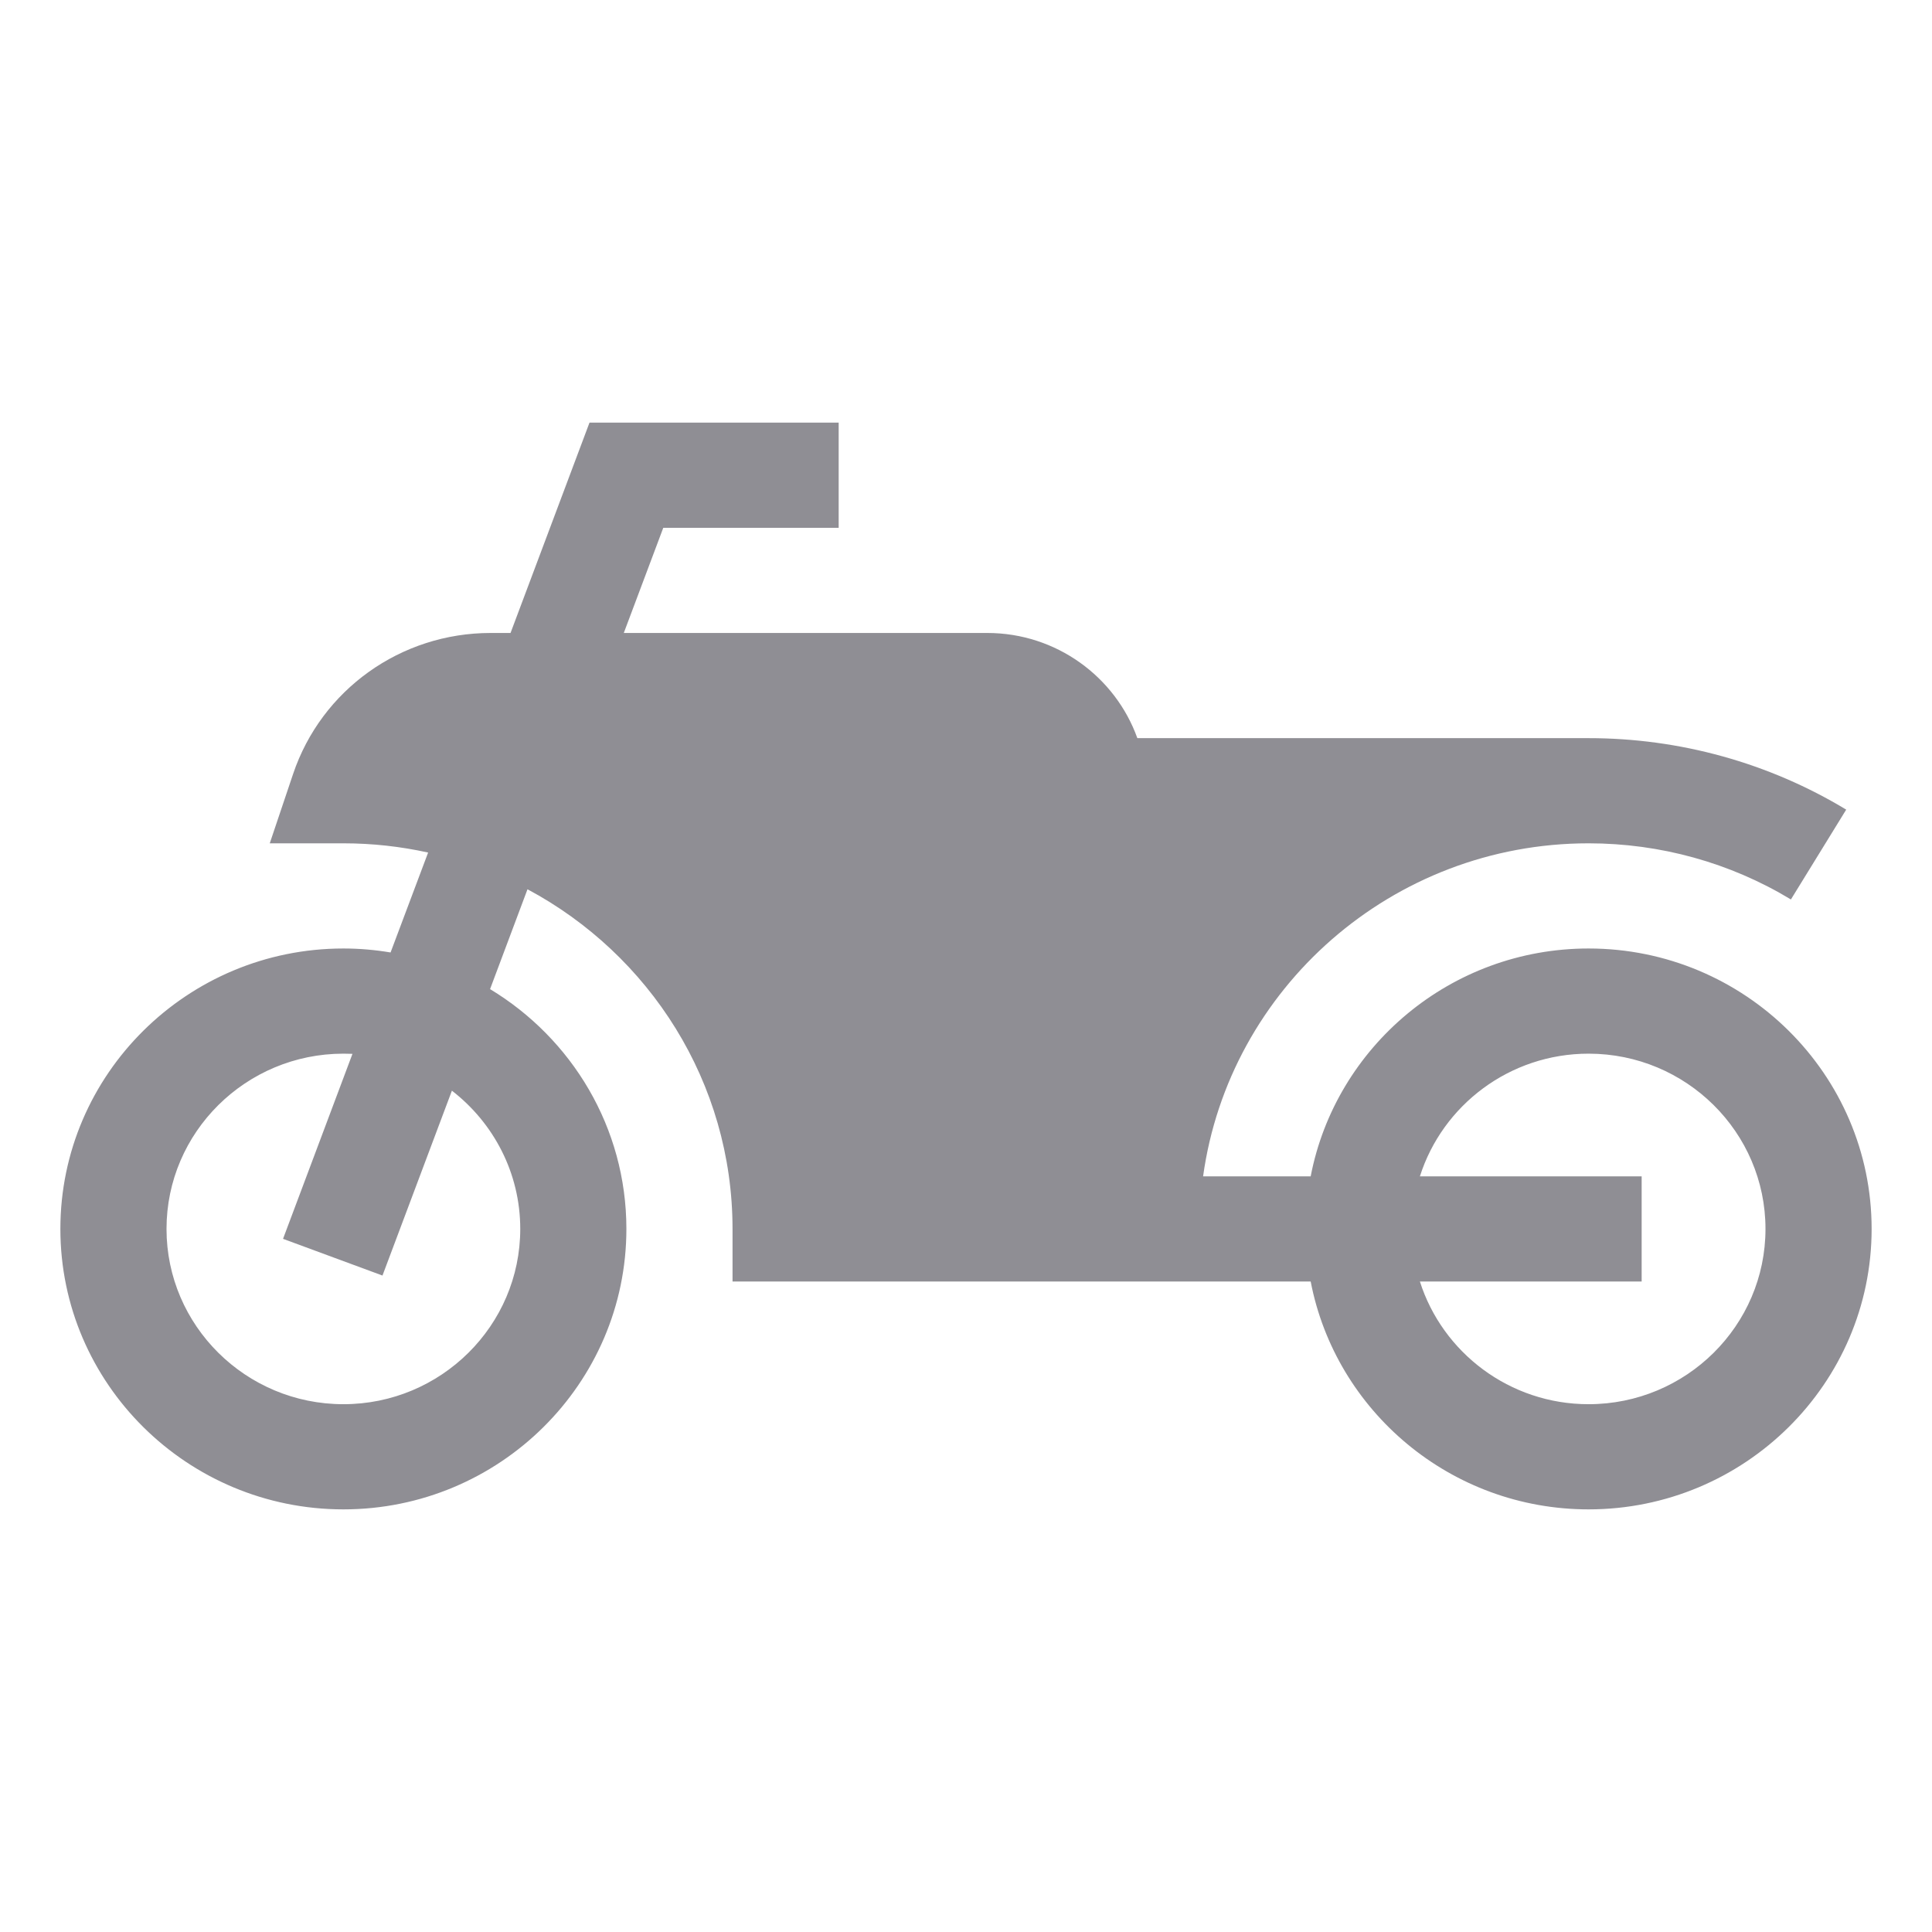 <?xml version="1.0" encoding="UTF-8"?>
<svg width="32px" height="32px" viewBox="0 0 32 32" version="1.1" xmlns="http://www.w3.org/2000/svg" xmlns:xlink="http://www.w3.org/1999/xlink">
    <!-- Generator: Sketch 50.2 (55047) - http://www.bohemiancoding.com/sketch -->
    <title>💟icons/motorbike</title>
    <desc>Created with Sketch.</desc>
    <defs></defs>
    <g id="💟icons/motorbike" stroke="none" stroke-width="1" fill="none" fill-rule="evenodd">
        <path d="M26.312,15.71 C24.028,15.71 22.122,17.338 21.709,19.484 L19.927,19.484 C20.357,16.373 23.057,13.968 26.312,13.968 C27.498,13.968 28.657,14.289 29.663,14.898 L30.579,13.41 C29.297,12.635 27.821,12.226 26.312,12.226 L18.838,12.226 C18.475,11.212 17.497,10.484 16.352,10.484 L10.332,10.484 L10.986,8.742 L13.891,8.742 L13.891,7 L9.764,7 L8.456,10.484 L8.126,10.484 C6.639,10.484 5.324,11.423 4.854,12.821 L4.468,13.968 L5.688,13.968 C6.169,13.968 6.639,14.021 7.091,14.121 L6.469,15.776 C6.215,15.733 5.954,15.71 5.688,15.71 C3.103,15.71 1,17.793 1,20.355 C1,22.916 3.103,25 5.688,25 C8.272,25 10.375,22.916 10.375,20.355 C10.375,18.674 9.469,17.199 8.117,16.383 L8.737,14.729 C10.757,15.809 12.133,17.926 12.133,20.355 L12.133,21.226 L21.709,21.226 C22.122,23.372 24.028,25 26.312,25 C28.897,25 31,22.916 31,20.355 C31,17.793 28.897,15.71 26.312,15.71 Z M8.617,20.355 C8.617,21.956 7.303,23.258 5.688,23.258 C4.072,23.258 2.758,21.956 2.758,20.355 C2.758,18.754 4.072,17.452 5.688,17.452 C5.738,17.452 5.788,17.453 5.838,17.455 L4.688,20.519 L6.335,21.127 L7.485,18.065 C8.173,18.597 8.617,19.425 8.617,20.355 Z M26.312,23.258 C25.003,23.258 23.892,22.402 23.518,21.226 L27.191,21.226 L27.191,19.484 L23.518,19.484 C23.892,18.307 25.003,17.452 26.312,17.452 C27.928,17.452 29.242,18.754 29.242,20.355 C29.242,21.956 27.928,23.258 26.312,23.258 Z" id="Shape" fill="#8F8E94" fill-rule="nonzero"></path>
    </g>
</svg>
